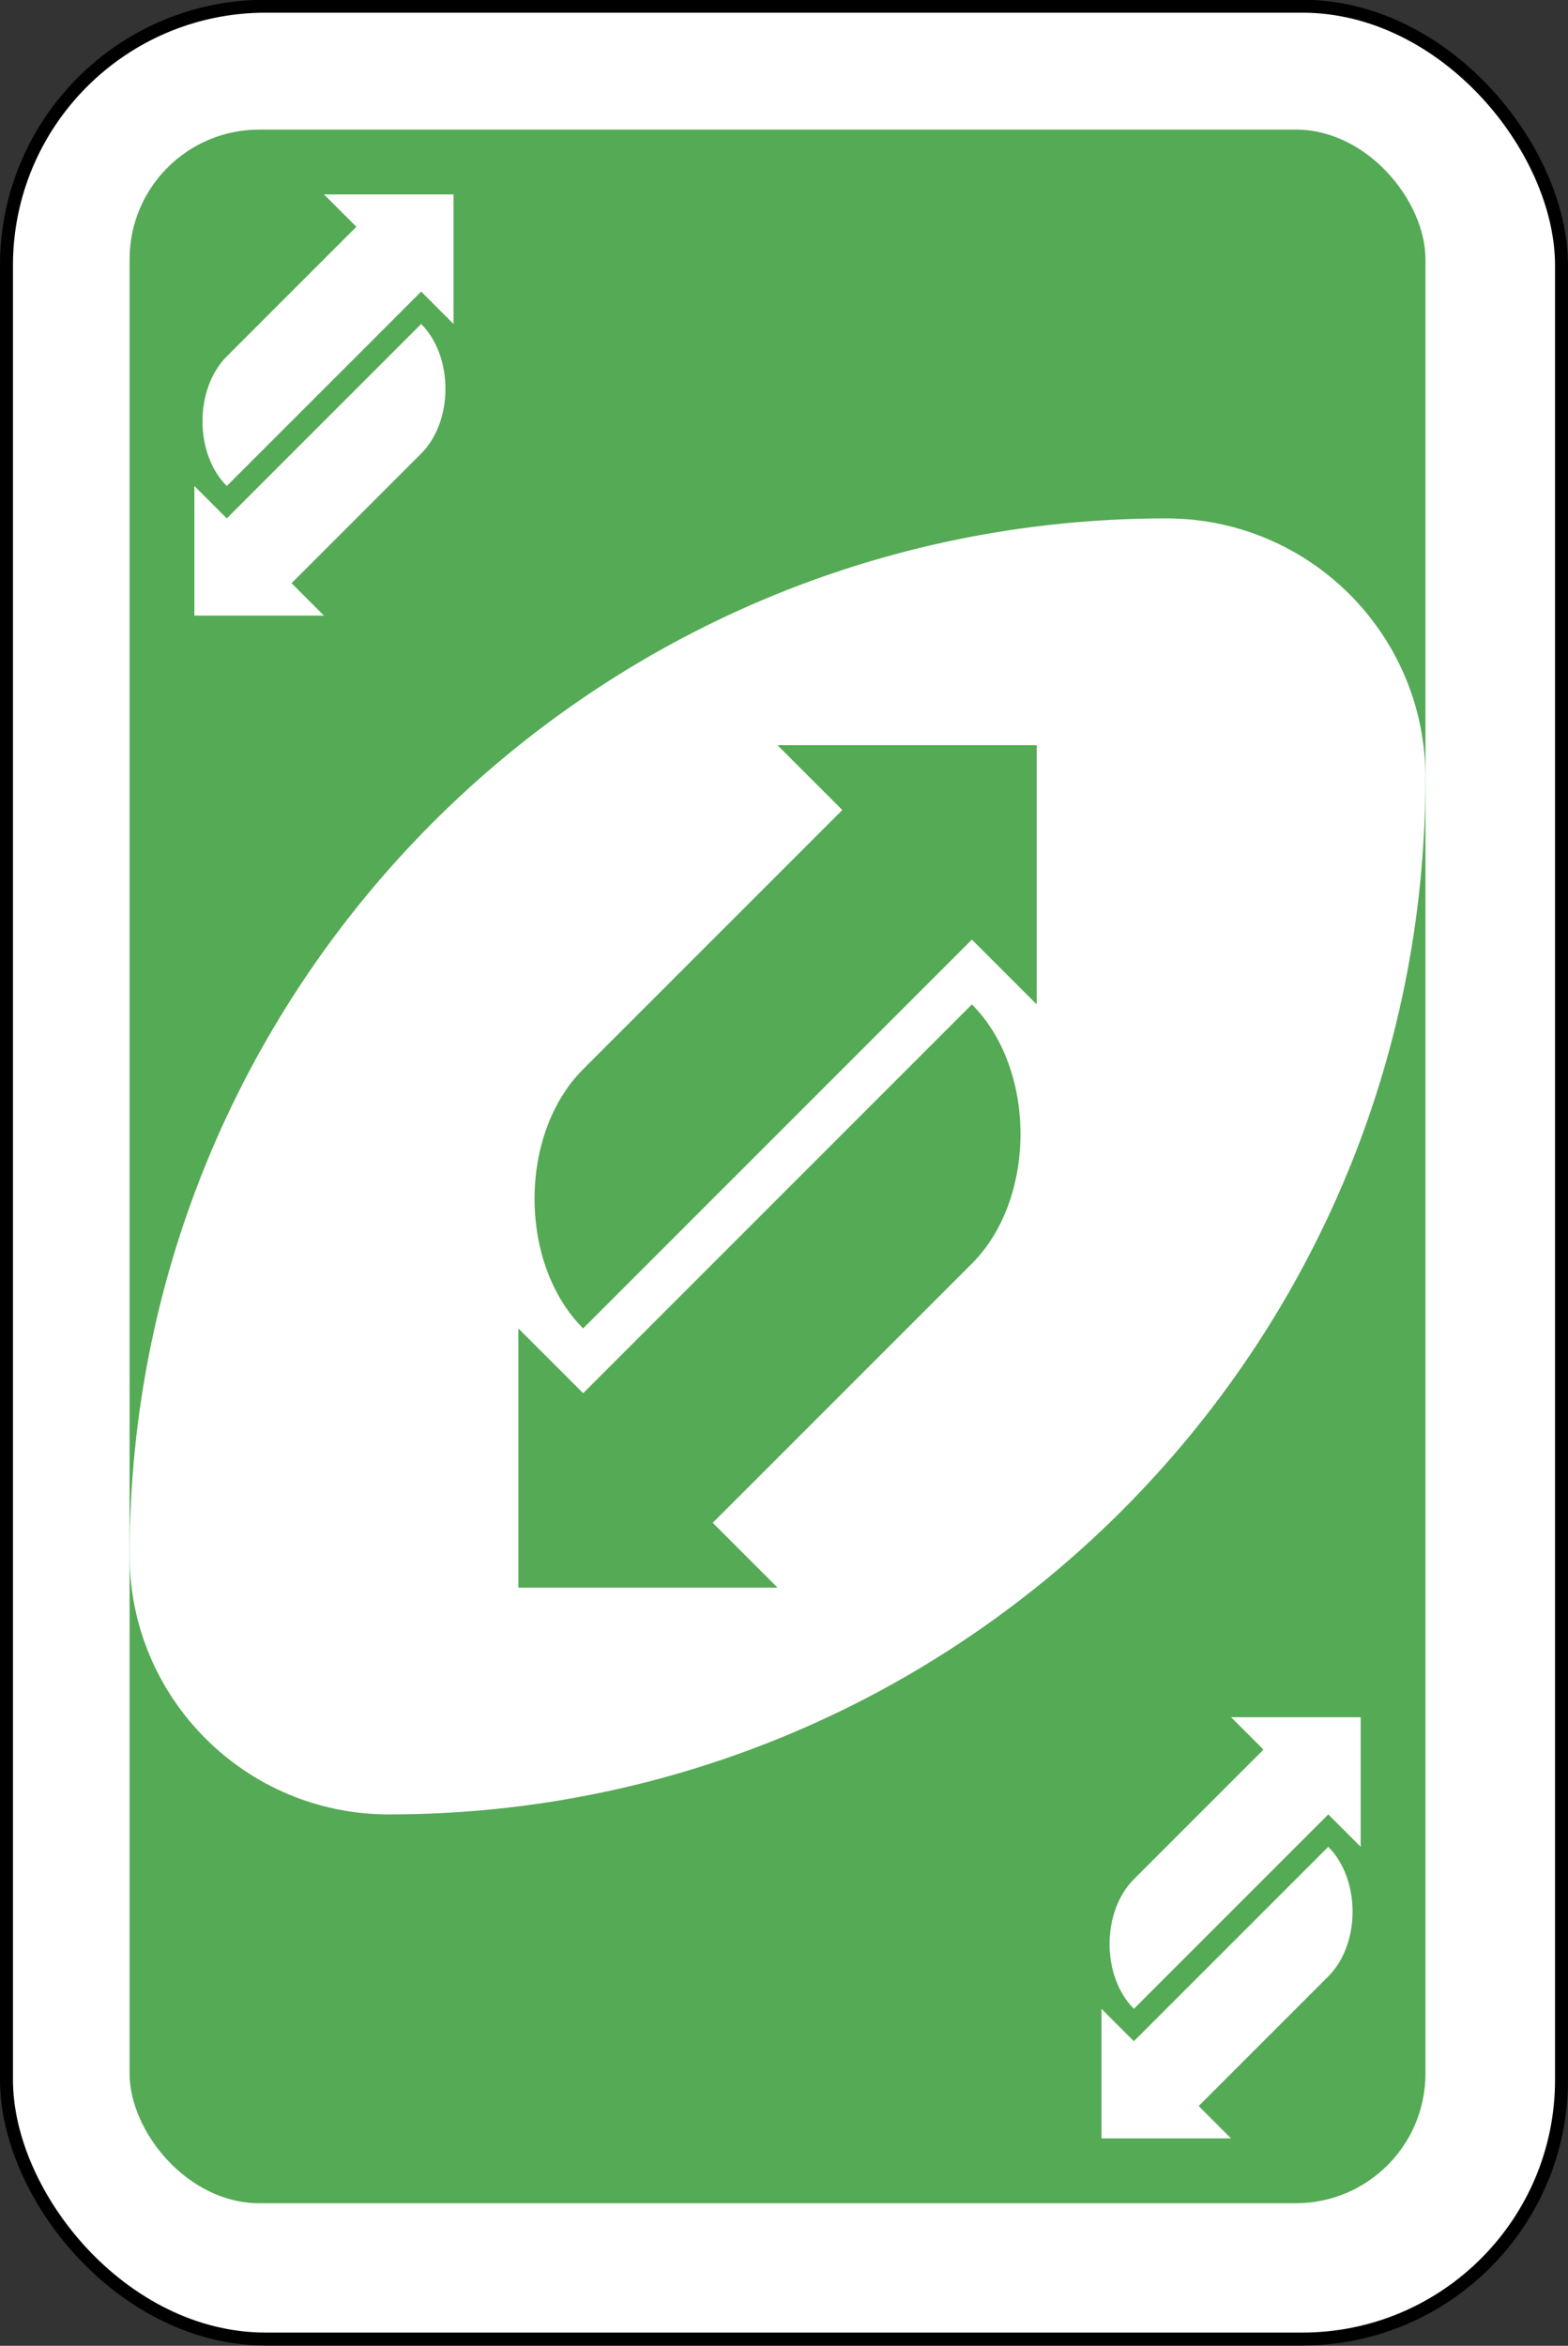 <svg xmlns="http://www.w3.org/2000/svg" width="242" height="362" viewBox="2641 721 242 362"><rect x="2641" y="721" width="242" height="362" fill="#333333" stroke="none"/><g id="g6643-0" transform="matrix(4, 0, 0, 4, 1, -608.449)"><rect id="rect2987-8-5-81-25-4" width="60" height="90" x="660.25" y="332.602" rx="10" ry="10" style="fill:#fff;fill-opacity:1;fill-rule:evenodd;stroke:#000;stroke-width:.5;stroke-miterlimit:4;stroke-dasharray:none"/><rect id="rect3757-26-33-5-8-8" width="50" height="80" x="665" y="337.362" rx="5" ry="5" style="fill:#5a5;fill-opacity:1;fill-rule:evenodd;stroke:none"/><path id="path3773-0-4-8-4-60-3-86-6-5" d="m 705,352.362 c -22.091,0 -40,17.909 -40,40 0,5.523 4.477,10 10,10 22.091,0 40,-17.909 40,-40 0,-5.523 -4.477,-10 -10,-10 z" style="fill:#fff;fill-opacity:1;fill-rule:evenodd;stroke:none"/><path id="path5973-41-9" d="m 690,361.112 2.5,2.5 -10,10 c -2.5,2.5 -2.5,7.5 0,10 l 5,-5 10,-10 2.5,2.5 0,-10 z" style="fill:#5a5;fill-opacity:1;stroke:none"/><path id="path5973-4-6-2" d="m 690,393.612 -2.5,-2.5 10,-10 c 2.5,-2.5 2.5,-7.5 0,-10 l -5,5 -10,10 -2.5,-2.5 0,10 z" style="fill:#5a5;fill-opacity:1;stroke:none"/><path id="path5973-6-5-5" d="m 672.5,339.862 1.25,1.25 -5,5 c -1.25,1.25 -1.25,3.75 0,5 l 2.5,-2.5 5,-5 1.25,1.25 0,-5 z" style="fill:#fff;stroke:none"/><path id="path5973-4-3-5-4" d="m 672.5,356.112 -1.25,-1.25 5,-5 c 1.25,-1.25 1.25,-3.75 0,-5 l -2.5,2.5 -5,5 -1.25,-1.25 0,5 z" style="fill:#fff;stroke:none"/><path id="path5973-6-5-2-1" d="m 707.5,398.612 1.25,1.25 -5,5 c -1.25,1.25 -1.25,3.75 0,5 l 2.5,-2.5 5,-5 1.25,1.25 0,-5 z" style="fill:#fff;stroke:none"/><path id="path5973-4-3-5-8-3" d="m 707.5,414.862 -1.25,-1.25 5,-5 c 1.25,-1.25 1.25,-3.75 0,-5 l -2.5,2.5 -5,5 -1.25,-1.25 0,5 z" style="fill:#fff;stroke:none"/></g></svg>